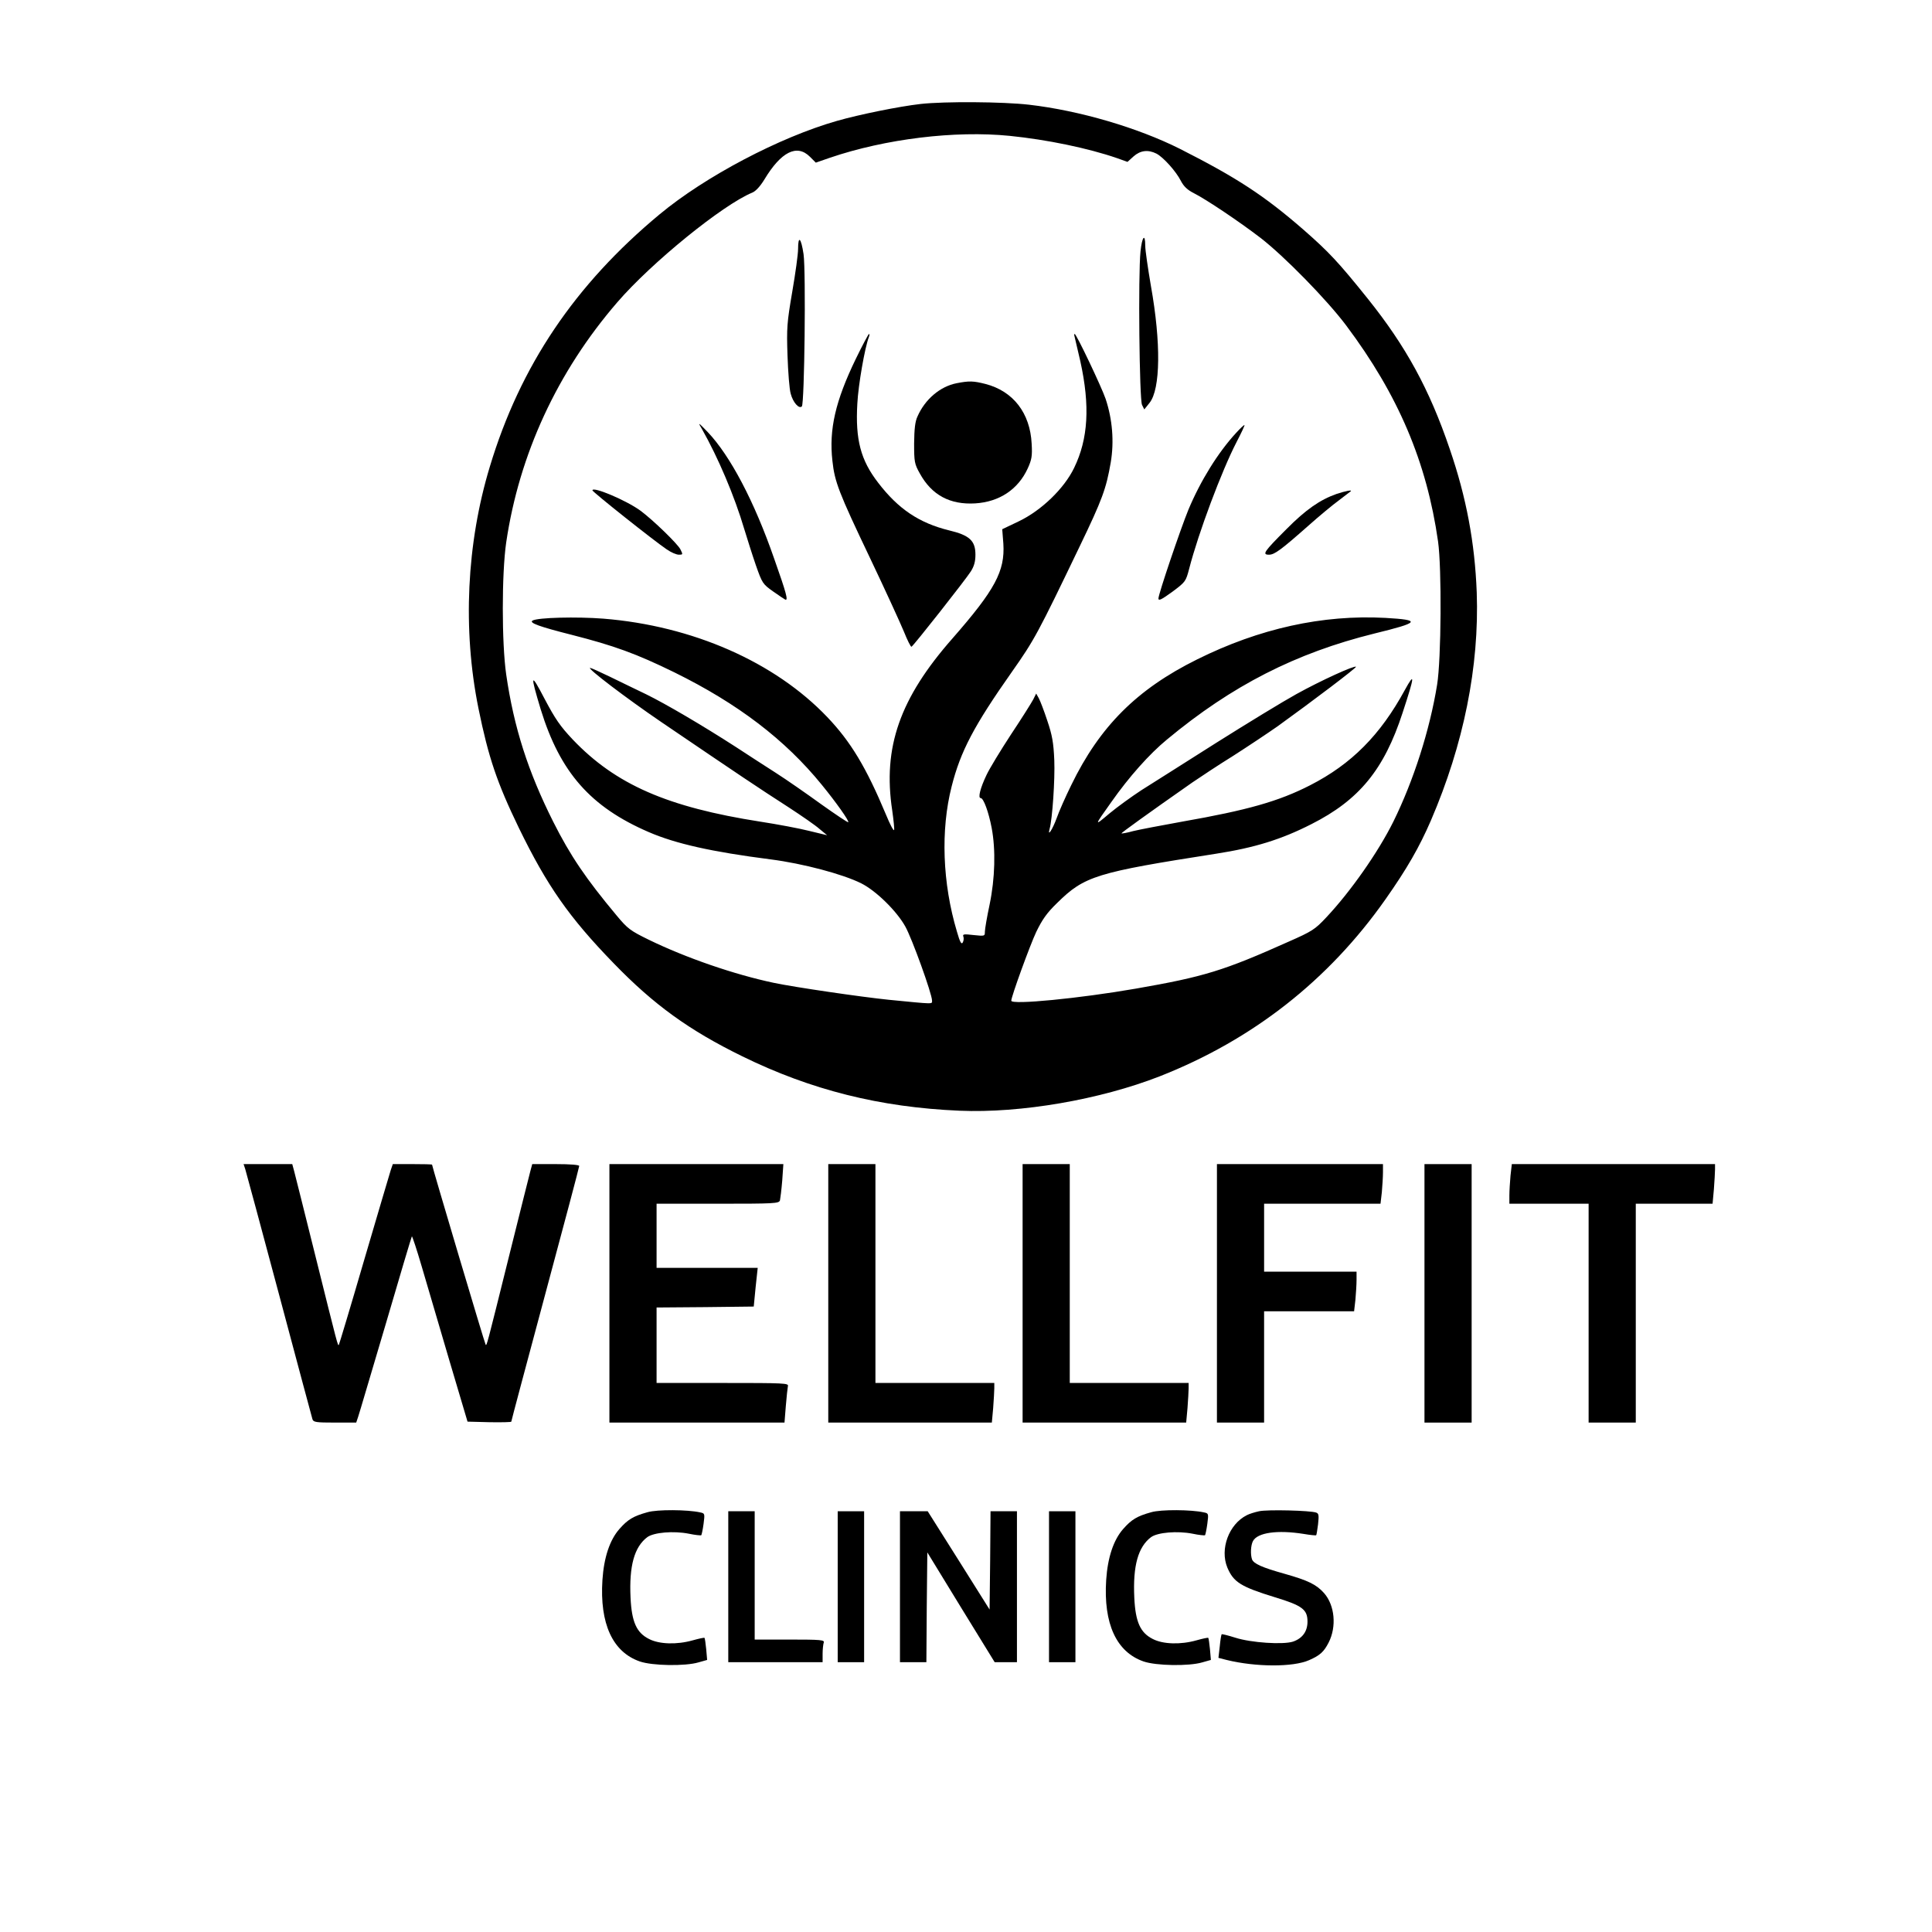 <?xml version="1.0" standalone="no"?>
<!DOCTYPE svg PUBLIC "-//W3C//DTD SVG 20010904//EN"
 "http://www.w3.org/TR/2001/REC-SVG-20010904/DTD/svg10.dtd">
<svg version="1.0" xmlns="http://www.w3.org/2000/svg"
 width="1024pt" height="1024pt" viewBox="0 0 1024 1024"
 preserveAspectRatio="xMidYMid meet">

<g transform="translate(0,1024) scale(0.1,-0.1)"
fill="#000000" stroke="none">
<path d="M4880 9689 c-115 -13 -326 -56 -445 -90 -304 -87 -697 -294 -939
-495 -449 -373 -739 -803 -900 -1338 -123 -406 -145 -862 -60 -1281 53 -260
98 -393 214 -633 149 -306 266 -474 503 -718 213 -220 400 -355 682 -493 363
-178 729 -270 1150 -288 326 -14 746 59 1061 182 494 194 896 510 1197 938
114 162 180 277 241 418 174 404 257 817 243 1209 -10 263 -55 504 -143 760
-108 318 -233 545 -433 795 -158 197 -208 250 -344 369 -206 179 -351 274
-653 427 -223 112 -532 203 -800 234 -139 16 -447 18 -574 4z m471 -169 c198
-20 415 -65 569 -118 l56 -20 32 29 c36 32 77 37 121 15 37 -19 105 -95 130
-145 15 -29 35 -48 69 -65 67 -34 241 -151 352 -236 127 -98 353 -329 455
-465 276 -368 427 -724 487 -1145 20 -142 17 -624 -5 -759 -39 -241 -125 -509
-232 -726 -80 -161 -226 -370 -356 -508 -59 -63 -74 -73 -199 -128 -344 -154
-448 -186 -810 -249 -299 -52 -660 -87 -660 -64 0 22 99 294 132 364 32 66 56
101 112 155 144 142 207 161 841 260 206 32 347 76 506 157 253 128 385 289
483 590 64 195 67 221 12 121 -130 -239 -283 -393 -502 -505 -166 -85 -331
-132 -679 -193 -110 -20 -227 -42 -259 -50 -32 -9 -60 -14 -62 -12 -2 2 130
98 376 270 41 28 139 93 218 142 78 50 183 120 233 155 186 134 421 312 416
316 -8 8 -186 -73 -316 -145 -69 -38 -261 -155 -426 -259 -165 -105 -343 -217
-395 -250 -52 -34 -128 -89 -169 -123 -83 -70 -84 -71 10 61 92 131 201 254
295 331 343 285 682 458 1098 561 242 59 251 72 59 83 -333 18 -668 -56 -998
-220 -319 -158 -516 -355 -667 -666 -31 -63 -66 -142 -78 -177 -21 -57 -49
-101 -37 -56 15 53 29 263 25 364 -4 94 -11 133 -37 210 -17 52 -38 106 -45
119 l-14 25 -16 -32 c-9 -17 -61 -100 -117 -184 -55 -84 -114 -181 -130 -215
-33 -69 -47 -123 -31 -123 15 0 42 -74 58 -158 22 -115 18 -268 -11 -407 -14
-66 -25 -130 -25 -144 0 -23 -1 -23 -60 -17 -51 6 -59 5 -54 -8 3 -8 2 -22 -3
-31 -7 -13 -15 1 -31 57 -77 257 -87 539 -28 770 47 186 118 321 320 608 119
169 138 205 359 665 120 249 140 305 164 443 19 112 9 230 -27 338 -22 64
-155 344 -164 344 -3 0 -3 -6 -1 -12 2 -7 16 -67 31 -133 52 -236 42 -411 -33
-565 -53 -110 -174 -226 -293 -283 l-88 -42 6 -77 c9 -145 -44 -244 -269 -501
-280 -318 -371 -578 -320 -913 7 -50 12 -97 10 -103 -3 -7 -22 30 -43 81 -105
251 -187 387 -311 517 -279 293 -715 484 -1187 522 -142 11 -347 6 -375 -10
-22 -12 38 -33 208 -76 223 -57 340 -99 544 -199 335 -165 586 -356 781 -596
76 -93 146 -192 140 -198 -3 -2 -67 41 -143 95 -76 55 -185 131 -243 168 -58
37 -152 98 -210 136 -180 116 -371 228 -475 279 -55 26 -142 69 -194 94 -52
25 -98 46 -103 46 -20 0 192 -161 377 -287 430 -292 506 -343 675 -452 69 -45
143 -96 164 -115 l40 -33 -95 23 c-51 13 -168 35 -259 49 -493 77 -767 197
-994 435 -67 71 -93 109 -149 215 -75 144 -78 134 -21 -55 103 -334 264 -517
572 -650 143 -62 335 -105 647 -145 171 -22 382 -78 480 -127 79 -40 187 -146
233 -228 36 -64 142 -358 142 -393 0 -20 16 -20 -230 4 -146 15 -496 66 -610
90 -208 44 -464 132 -661 228 -98 48 -112 58 -171 129 -162 194 -245 316 -336
497 -133 265 -208 498 -249 780 -24 167 -24 534 0 700 69 467 271 905 589
1273 182 211 558 516 715 581 18 7 42 33 64 69 89 148 173 190 242 121 l31
-31 75 26 c294 100 662 145 952 116z"/>
<path d="M6045 8908 c-13 -122 -6 -787 8 -814 l12 -24 28 35 c58 73 61 318 7
620 -16 94 -30 189 -30 213 0 68 -17 48 -25 -30z"/>
<path d="M4230 8920 c0 -27 -14 -129 -31 -227 -28 -164 -30 -191 -25 -338 3
-88 10 -179 17 -202 12 -46 44 -82 59 -67 14 14 22 715 9 807 -13 87 -29 102
-29 27z"/>
<path d="M4536 8338 c-108 -223 -143 -374 -124 -541 12 -111 33 -166 198 -512
81 -170 162 -347 181 -393 18 -45 36 -81 40 -80 10 4 288 357 315 400 17 27
24 52 24 88 0 74 -31 103 -140 129 -158 39 -269 113 -376 253 -92 119 -121
228 -110 418 5 100 40 299 61 353 4 9 4 17 1 17 -3 0 -35 -60 -70 -132z"/>
<path d="M5071 8209 c-88 -17 -168 -85 -208 -176 -13 -27 -17 -67 -18 -143 0
-98 2 -109 30 -159 63 -115 160 -167 294 -159 128 8 227 74 278 185 21 46 25
66 21 131 -8 163 -98 279 -245 317 -63 16 -86 17 -152 4z"/>
<path d="M3721 7965 c85 -150 172 -354 224 -530 15 -49 42 -135 61 -190 34
-97 37 -101 92 -140 31 -22 60 -41 64 -43 17 -7 6 34 -58 215 -106 306 -234
548 -353 673 -52 54 -53 54 -30 15z"/>
<path d="M6552 7946 c-96 -104 -189 -254 -253 -407 -41 -100 -159 -447 -159
-471 0 -14 15 -7 73 35 71 53 72 55 90 123 49 190 172 518 251 671 25 48 44
88 42 90 -2 2 -21 -16 -44 -41z"/>
<path d="M3140 7641 c0 -8 327 -268 394 -313 23 -16 51 -28 64 -28 22 0 22 1
8 29 -16 30 -145 155 -211 204 -75 55 -255 131 -255 108z"/>
<path d="M7084 7622 c-88 -31 -163 -83 -266 -187 -119 -119 -130 -135 -92
-135 29 0 63 25 209 154 55 49 127 109 160 133 33 25 62 47 64 49 10 9 -27 2
-75 -14z"/>
<path d="M1300 4043 c5 -16 86 -316 180 -668 94 -352 173 -648 176 -657 5 -16
19 -18 119 -18 l113 0 11 33 c6 17 71 239 146 491 74 253 136 461 138 463 2 2
26 -70 52 -159 26 -90 92 -311 145 -493 l98 -330 116 -3 c64 -1 116 0 116 3 0
4 81 307 180 676 99 368 180 673 180 679 0 6 -47 10 -125 10 l-124 0 -10 -37
c-6 -21 -55 -220 -111 -443 -123 -495 -120 -483 -126 -477 -4 3 -284 945 -284
954 0 2 -47 3 -104 3 l-104 0 -11 -32 c-6 -18 -69 -233 -141 -477 -71 -244
-132 -446 -134 -449 -6 -5 -3 -16 -126 478 -56 223 -105 422 -111 443 l-10 37
-129 0 -129 0 9 -27z"/>
<path d="M3230 3385 l0 -685 464 0 464 0 7 88 c4 48 9 95 11 105 5 16 -16 17
-345 17 l-351 0 0 200 0 200 258 2 257 3 10 103 11 102 -268 0 -268 0 0 170 0
170 324 0 c301 0 325 1 330 18 2 9 8 56 12 105 l6 87 -461 0 -461 0 0 -685z"/>
<path d="M4390 3385 l0 -685 434 0 433 0 7 77 c3 42 6 89 6 105 l0 28 -315 0
-315 0 0 580 0 580 -125 0 -125 0 0 -685z"/>
<path d="M5420 3385 l0 -685 434 0 433 0 7 77 c3 42 6 89 6 105 l0 28 -315 0
-315 0 0 580 0 580 -125 0 -125 0 0 -685z"/>
<path d="M6450 3385 l0 -685 125 0 125 0 0 295 0 295 239 0 238 0 7 61 c3 34
6 82 6 105 l0 44 -245 0 -245 0 0 180 0 180 309 0 308 0 7 61 c3 34 6 82 6
105 l0 44 -440 0 -440 0 0 -685z"/>
<path d="M7550 3385 l0 -685 125 0 125 0 0 685 0 685 -125 0 -125 0 0 -685z"/>
<path d="M8006 4009 c-3 -34 -6 -82 -6 -105 l0 -44 210 0 210 0 0 -580 0 -580
125 0 125 0 0 580 0 580 204 0 203 0 7 77 c3 42 6 89 6 105 l0 28 -539 0 -538
0 -7 -61z"/>
<path d="M3432 2225 c-76 -21 -105 -39 -149 -89 -51 -58 -82 -150 -90 -270
-15 -232 54 -382 198 -432 66 -23 240 -26 311 -5 l46 13 -5 57 c-3 31 -7 58
-9 60 -2 2 -30 -4 -62 -13 -85 -24 -178 -21 -232 7 -66 33 -92 90 -98 219 -8
169 20 269 89 321 35 25 139 34 220 18 33 -7 63 -10 66 -8 2 3 8 30 12 60 7
54 7 56 -18 61 -67 15 -228 16 -279 1z"/>
<path d="M6102 2225 c-76 -21 -105 -39 -149 -89 -51 -58 -82 -150 -90 -270
-15 -232 54 -382 198 -432 66 -23 240 -26 311 -5 l46 13 -5 57 c-3 31 -7 58
-9 60 -2 2 -30 -4 -62 -13 -85 -24 -178 -21 -232 7 -66 33 -92 90 -98 219 -8
169 20 269 89 321 35 25 139 34 220 18 33 -7 63 -10 66 -8 2 3 8 30 12 60 7
54 7 56 -18 61 -67 15 -228 16 -279 1z"/>
<path d="M6673 2230 c-23 -5 -52 -14 -65 -21 -95 -48 -143 -179 -103 -277 33
-78 71 -102 253 -158 145 -44 172 -65 172 -129 0 -52 -27 -89 -77 -106 -53
-17 -222 -6 -306 21 -38 12 -70 20 -72 18 -2 -2 -7 -31 -10 -64 l-7 -61 43
-11 c154 -38 353 -39 438 -1 57 25 78 44 103 93 43 84 33 197 -24 262 -41 46
-84 67 -211 103 -118 33 -162 53 -171 76 -9 26 -7 74 5 97 24 45 129 60 268
38 35 -6 65 -9 67 -7 2 1 6 28 10 58 5 47 4 57 -10 62 -29 11 -259 17 -303 7z"/>
<path d="M3860 1830 l0 -400 250 0 250 0 0 44 c0 24 3 51 6 60 5 14 -14 16
-180 16 l-186 0 0 340 0 340 -70 0 -70 0 0 -400z"/>
<path d="M4440 1830 l0 -400 70 0 70 0 0 400 0 400 -70 0 -70 0 0 -400z"/>
<path d="M4770 1830 l0 -400 70 0 70 0 2 291 3 291 178 -291 179 -291 59 0 59
0 0 400 0 400 -70 0 -70 0 -2 -260 -3 -261 -164 261 -164 260 -73 0 -74 0 0
-400z"/>
<path d="M5560 1830 l0 -400 70 0 70 0 0 400 0 400 -70 0 -70 0 0 -400z"/>
</g>
</svg>
